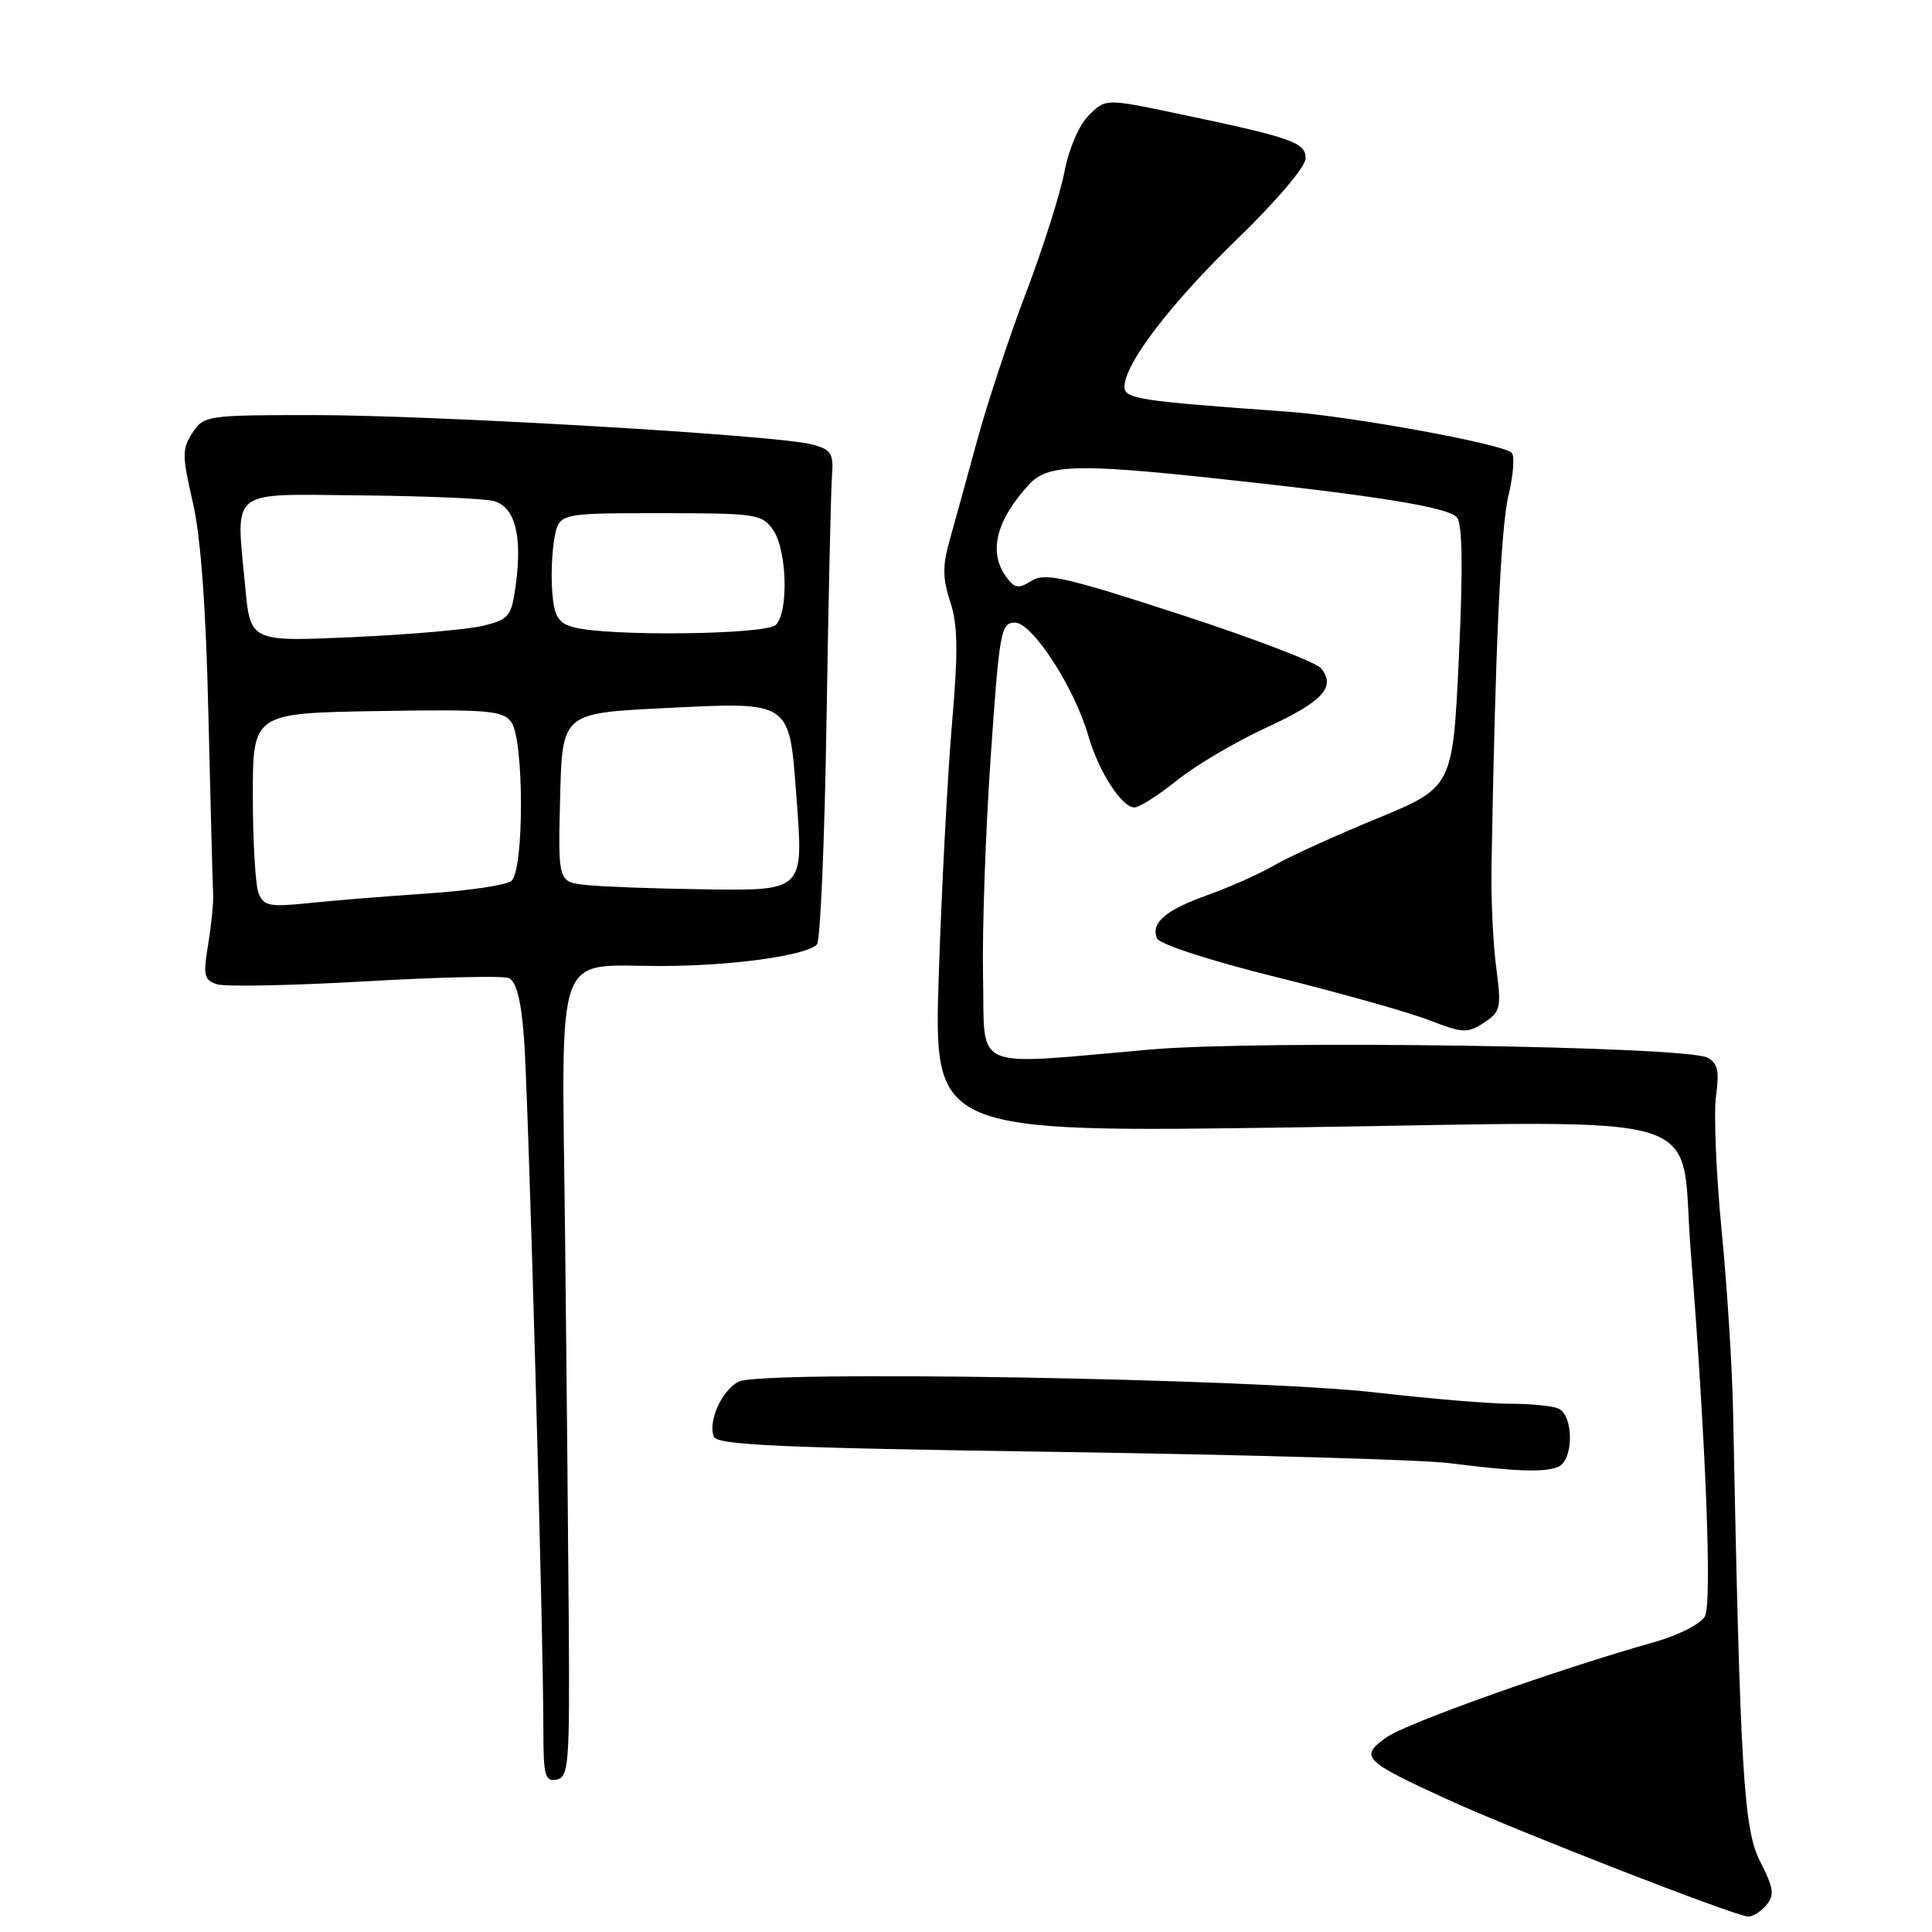 <?xml version="1.0" encoding="UTF-8" standalone="no"?>
<!DOCTYPE svg PUBLIC "-//W3C//DTD SVG 1.1//EN" "http://www.w3.org/Graphics/SVG/1.1/DTD/svg11.dtd" >
<svg xmlns="http://www.w3.org/2000/svg" xmlns:xlink="http://www.w3.org/1999/xlink" version="1.1" viewBox="0 0 256 256">
 <g >
 <path fill="currentColor"
d=" M 234.06 252.42 C 235.16 251.10 235.02 250.16 233.23 246.67 C 231.04 242.40 230.58 234.74 229.64 187.00 C 229.53 181.22 228.85 170.43 228.12 163.00 C 227.40 155.57 227.07 147.60 227.38 145.27 C 227.84 141.90 227.61 140.86 226.23 140.14 C 223.33 138.62 167.05 137.80 152.50 139.06 C 128.26 141.17 130.54 142.15 130.26 129.50 C 130.13 123.45 130.58 110.40 131.26 100.50 C 132.42 83.61 132.62 82.50 134.49 82.50 C 136.79 82.50 142.38 91.12 144.21 97.50 C 145.57 102.22 148.65 107.00 150.32 106.99 C 150.97 106.98 153.53 105.36 156.00 103.37 C 158.47 101.39 163.77 98.27 167.76 96.43 C 175.26 92.99 177.09 91.01 175.03 88.54 C 174.38 87.75 165.95 84.53 156.30 81.39 C 141.12 76.45 138.47 75.85 136.70 76.96 C 134.95 78.05 134.45 77.97 133.32 76.43 C 130.95 73.18 131.97 69.00 136.30 64.25 C 138.78 61.52 142.57 61.40 161.50 63.44 C 182.63 65.71 191.94 67.22 193.06 68.57 C 193.78 69.44 193.86 75.33 193.31 87.08 C 192.50 104.32 192.50 104.32 182.36 108.50 C 176.78 110.80 170.70 113.57 168.86 114.65 C 167.01 115.74 163.11 117.48 160.19 118.53 C 154.43 120.60 152.49 122.23 153.29 124.32 C 153.59 125.10 160.22 127.26 169.15 129.48 C 177.59 131.57 186.69 134.14 189.37 135.18 C 193.84 136.91 194.45 136.94 196.63 135.51 C 198.85 134.05 198.96 133.56 198.26 128.22 C 197.84 125.08 197.56 119.12 197.63 115.00 C 198.12 86.08 198.86 69.82 199.89 65.59 C 200.54 62.89 200.72 60.36 200.29 59.98 C 198.96 58.79 178.98 55.15 170.50 54.54 C 150.80 53.13 149.00 52.85 149.00 51.24 C 149.00 48.21 155.11 40.22 164.00 31.61 C 169.15 26.62 173.00 22.08 173.00 20.99 C 173.00 18.86 171.24 18.24 155.86 15.02 C 146.50 13.06 146.50 13.06 144.27 15.28 C 142.98 16.57 141.63 19.70 141.05 22.74 C 140.50 25.62 138.22 32.82 135.97 38.74 C 133.72 44.66 130.78 53.55 129.44 58.50 C 128.09 63.45 126.46 69.38 125.81 71.67 C 124.88 74.96 124.90 76.67 125.91 79.74 C 126.93 82.81 126.97 86.30 126.13 96.07 C 125.55 102.91 124.76 117.85 124.39 129.29 C 123.72 150.08 123.72 150.08 171.73 149.38 C 228.24 148.56 222.52 146.78 224.02 165.63 C 226.03 191.03 226.87 212.38 225.91 214.17 C 225.37 215.17 222.44 216.67 219.23 217.58 C 206.31 221.22 186.35 228.33 183.68 230.23 C 180.11 232.77 180.65 233.33 191.74 238.41 C 200.84 242.58 229.85 253.88 231.63 253.95 C 232.25 253.98 233.34 253.29 234.06 252.42 Z  M 75.37 215.49 C 75.29 204.49 75.07 180.95 74.87 163.17 C 74.43 124.94 73.33 128.00 87.55 128.00 C 96.87 128.00 106.76 126.64 108.25 125.15 C 108.70 124.70 109.27 111.32 109.52 95.42 C 109.77 79.51 110.10 64.96 110.24 63.08 C 110.47 60.02 110.17 59.57 107.50 58.87 C 102.84 57.66 57.50 55.00 41.45 55.00 C 27.43 55.00 27.01 55.06 25.50 57.35 C 24.11 59.48 24.12 60.38 25.54 66.52 C 26.60 71.09 27.29 80.43 27.62 94.91 C 27.90 106.79 28.18 117.40 28.24 118.50 C 28.30 119.60 28.00 122.59 27.58 125.15 C 26.89 129.26 27.03 129.87 28.76 130.42 C 29.84 130.77 38.64 130.59 48.32 130.04 C 58.00 129.48 66.58 129.28 67.38 129.59 C 68.39 129.98 69.02 132.36 69.42 137.33 C 69.99 144.39 72.00 216.02 72.00 229.32 C 72.00 235.28 72.22 236.10 73.75 235.81 C 75.35 235.50 75.49 233.79 75.37 215.49 Z  M 206.42 194.39 C 208.56 193.57 208.56 187.43 206.42 186.61 C 205.55 186.27 202.67 186.00 200.01 186.00 C 197.36 186.00 189.41 185.33 182.35 184.52 C 166.25 182.66 100.72 181.54 97.85 183.08 C 95.62 184.27 93.80 188.32 94.58 190.36 C 95.02 191.48 103.32 191.85 140.31 192.39 C 165.16 192.76 188.43 193.42 192.00 193.87 C 200.77 194.98 204.53 195.12 206.42 194.39 Z  M 34.27 118.39 C 33.85 117.35 33.50 111.55 33.50 105.50 C 33.50 94.50 33.50 94.50 49.99 94.22 C 64.63 93.98 66.63 94.14 67.74 95.67 C 69.46 98.01 69.46 115.39 67.75 116.74 C 67.06 117.29 62.05 118.03 56.61 118.39 C 51.17 118.76 44.09 119.33 40.88 119.67 C 35.77 120.20 34.95 120.05 34.27 118.39 Z  M 77.72 117.27 C 73.94 116.88 73.94 116.88 74.22 105.69 C 74.50 94.50 74.50 94.50 88.00 93.83 C 104.93 92.99 104.57 92.75 105.53 105.58 C 106.48 118.21 106.66 118.04 92.63 117.83 C 86.51 117.74 79.80 117.49 77.72 117.27 Z  M 32.49 77.73 C 31.26 64.56 30.10 65.48 47.75 65.64 C 56.13 65.72 64.06 66.05 65.37 66.38 C 68.22 67.09 69.24 70.94 68.34 77.52 C 67.78 81.65 67.45 82.06 64.11 82.90 C 62.13 83.40 54.35 84.08 46.84 84.42 C 33.17 85.04 33.17 85.04 32.49 77.73 Z  M 76.00 83.11 C 73.96 82.55 73.44 81.70 73.18 78.50 C 73.00 76.35 73.13 73.11 73.47 71.29 C 74.09 68.00 74.09 68.00 87.49 68.00 C 100.20 68.00 100.97 68.11 102.44 70.22 C 104.28 72.85 104.52 81.08 102.80 82.80 C 101.49 84.11 80.49 84.35 76.00 83.11 Z "/>
</g>
</svg>